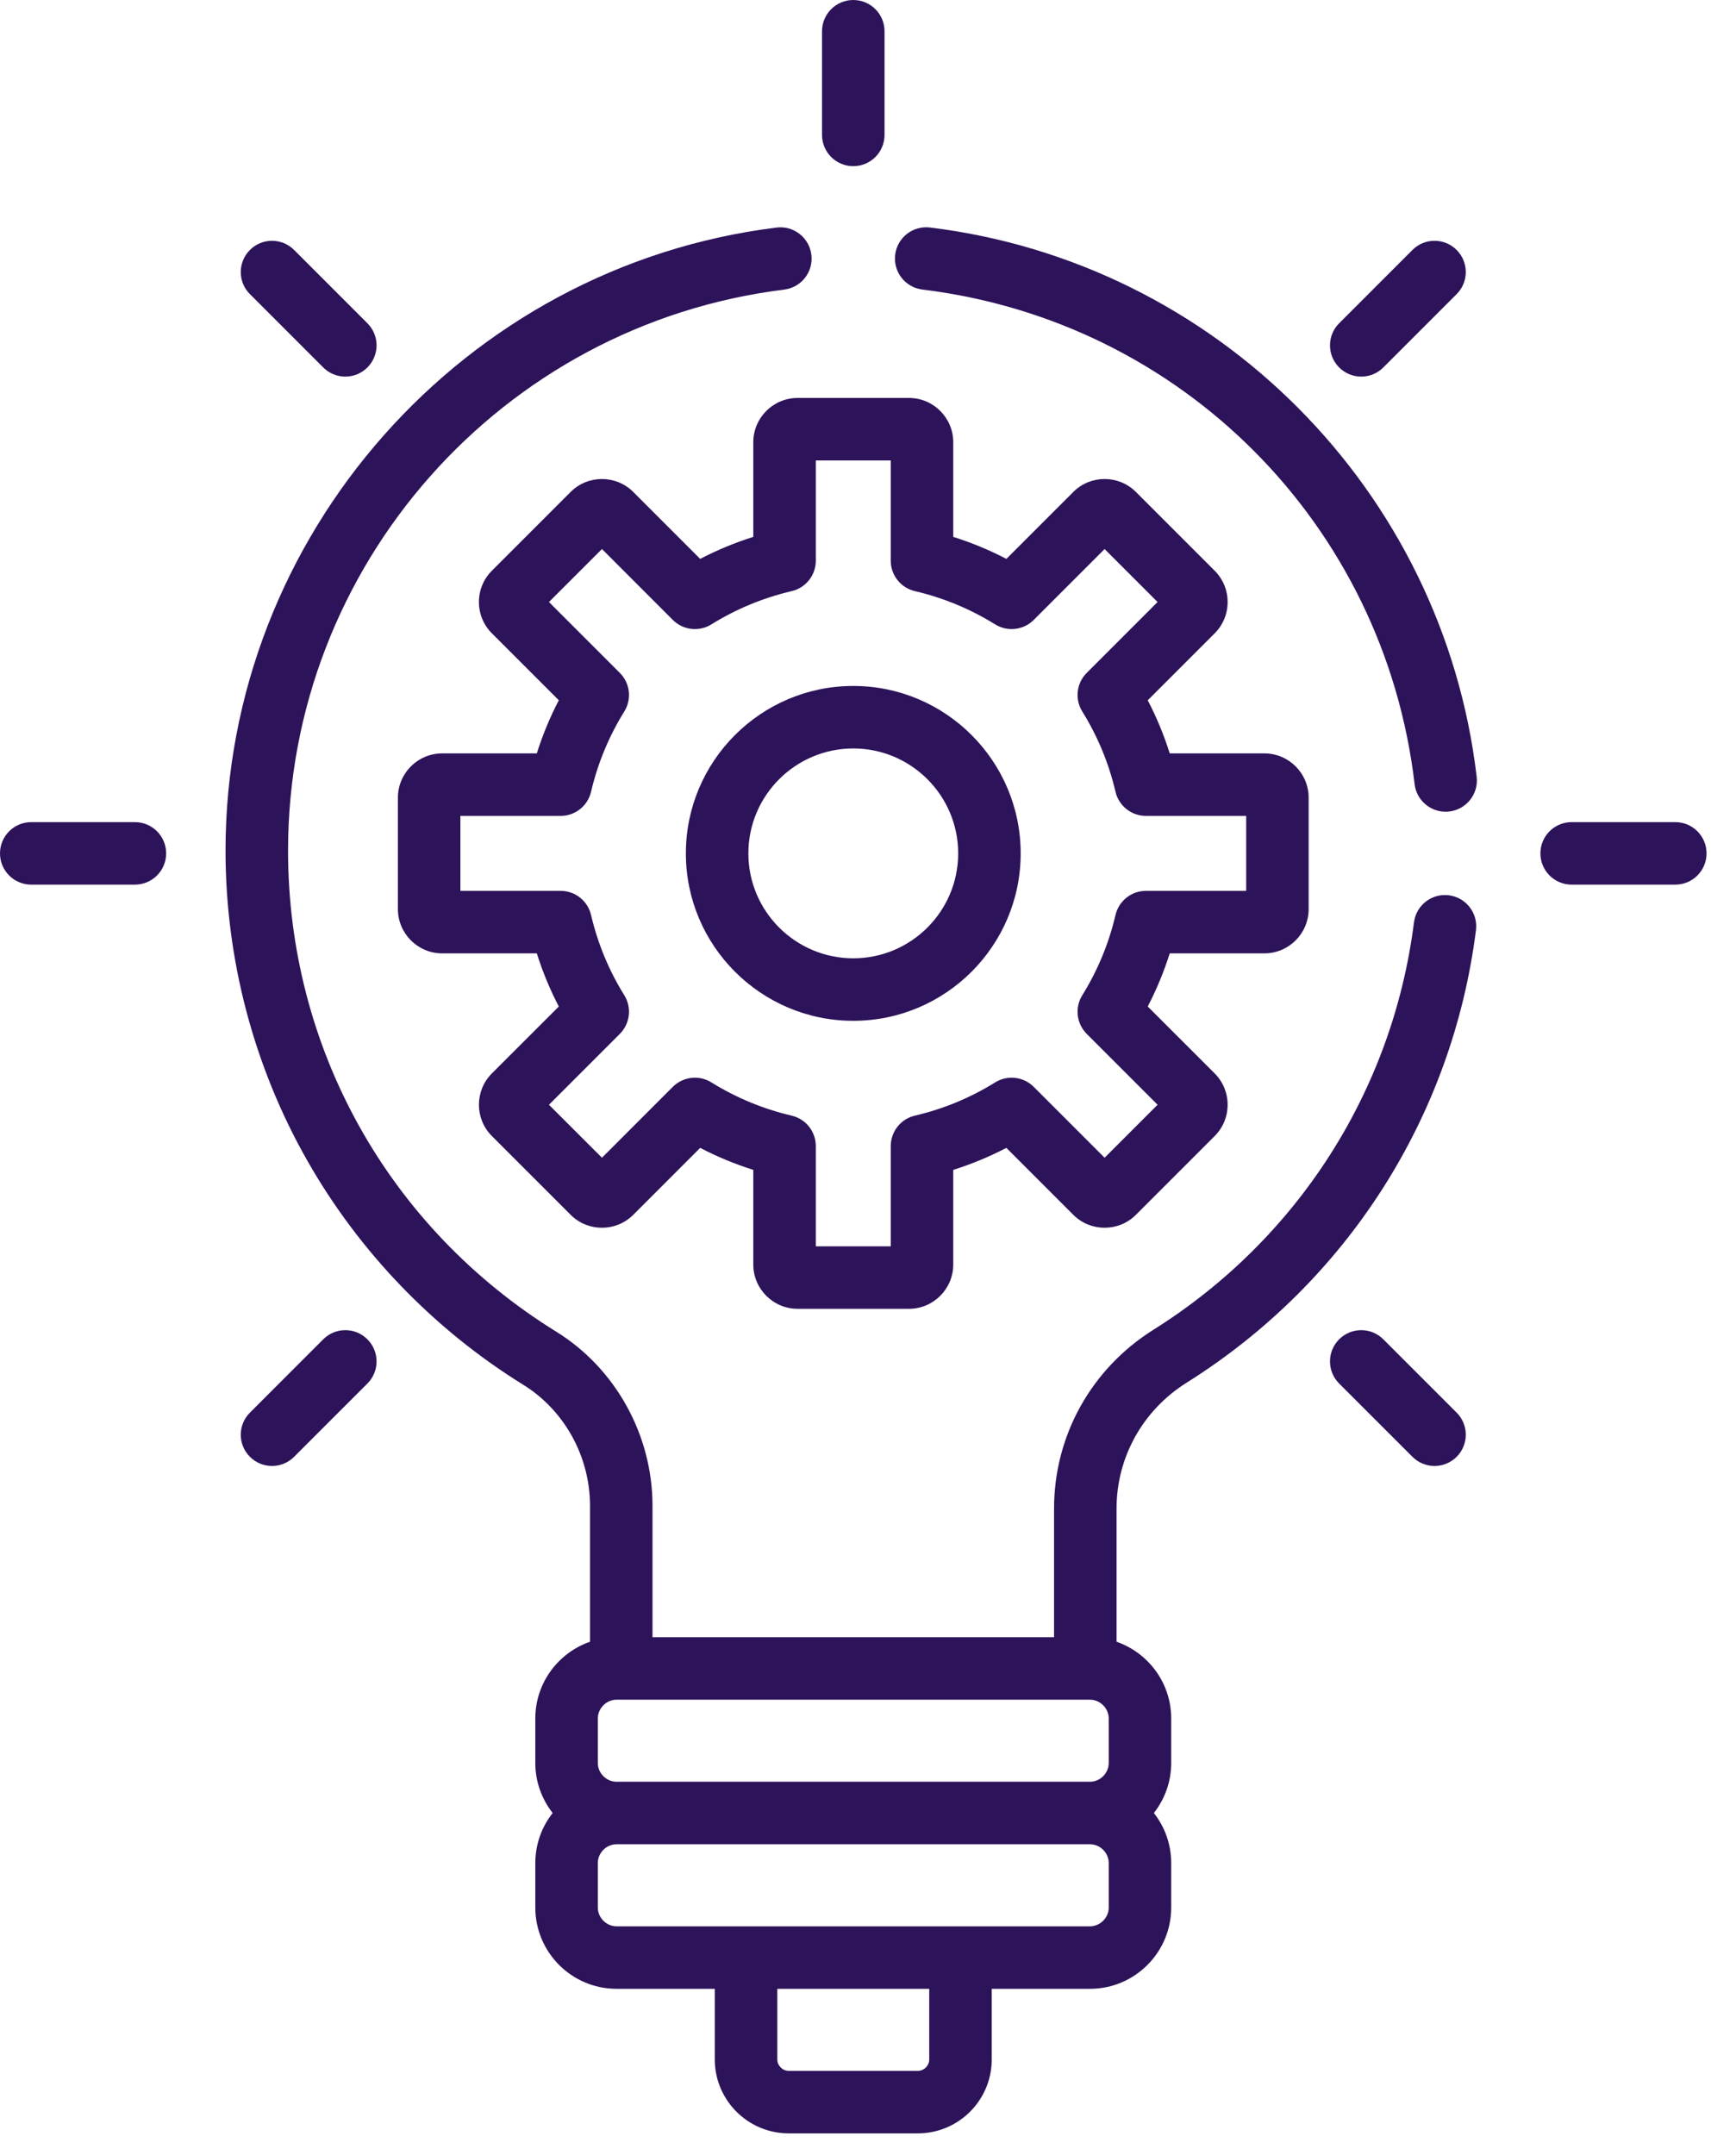 <svg width="58" height="72" viewBox="0 0 58 72" fill="none" xmlns="http://www.w3.org/2000/svg">
<path d="M42.243 25.168H39.081C38.888 24.555 38.643 23.962 38.346 23.393L40.582 21.157C40.861 20.878 41.015 20.507 41.015 20.111C41.015 19.716 40.861 19.345 40.582 19.065L37.951 16.434C37.374 15.858 36.436 15.857 35.859 16.434L33.623 18.67C33.054 18.374 32.461 18.128 31.848 17.935V14.773C31.848 13.957 31.184 13.294 30.368 13.294H26.648C25.832 13.294 25.168 13.957 25.168 14.773V17.935C24.555 18.128 23.962 18.374 23.393 18.67L21.157 16.434C20.58 15.858 19.642 15.858 19.065 16.434L16.434 19.065C16.155 19.345 16.001 19.716 16.001 20.111C16.001 20.506 16.155 20.878 16.434 21.157L18.67 23.393C18.373 23.962 18.128 24.555 17.935 25.168H14.773C13.957 25.168 13.294 25.832 13.294 26.648V30.368C13.294 31.184 13.957 31.848 14.773 31.848H17.935C18.128 32.46 18.373 33.054 18.67 33.623L16.434 35.858C15.857 36.435 15.857 37.374 16.434 37.951L19.065 40.582C19.642 41.159 20.581 41.158 21.157 40.582L23.393 38.346C23.962 38.642 24.556 38.888 25.168 39.081V42.243C25.168 43.058 25.832 43.722 26.648 43.722H30.368C31.184 43.722 31.848 43.058 31.848 42.243V39.081C32.46 38.888 33.054 38.642 33.623 38.346L35.859 40.582C36.436 41.159 37.374 41.158 37.951 40.582L40.582 37.951C40.861 37.671 41.015 37.3 41.015 36.905C41.015 36.51 40.861 36.138 40.582 35.858L38.346 33.623C38.642 33.054 38.888 32.46 39.081 31.848H42.243C43.059 31.848 43.722 31.184 43.722 30.368V26.648C43.722 25.832 43.059 25.168 42.243 25.168ZM41.635 29.76H38.286C37.801 29.76 37.38 30.094 37.269 30.566C37.047 31.517 36.673 32.42 36.159 33.248C35.903 33.66 35.965 34.194 36.307 34.537L38.675 36.905L36.905 38.675L34.537 36.307C34.194 35.964 33.66 35.903 33.248 36.159C32.42 36.673 31.517 37.047 30.566 37.269C30.094 37.38 29.76 37.801 29.76 38.286V41.635H27.256V38.286C27.256 37.801 26.923 37.38 26.45 37.269C25.499 37.047 24.597 36.673 23.768 36.159C23.357 35.903 22.823 35.964 22.479 36.307L20.112 38.675L18.341 36.905L20.709 34.537C21.052 34.194 21.114 33.66 20.858 33.248C20.343 32.42 19.97 31.517 19.747 30.566C19.637 30.094 19.216 29.76 18.731 29.76H15.382V27.256H18.731C19.216 27.256 19.637 26.922 19.747 26.45C19.97 25.499 20.343 24.596 20.858 23.768C21.114 23.356 21.052 22.822 20.709 22.479L18.341 20.111L20.112 18.341L22.479 20.709C22.822 21.052 23.356 21.114 23.768 20.858C24.596 20.343 25.499 19.97 26.45 19.747C26.923 19.637 27.256 19.216 27.256 18.731V15.382H29.76V18.731C29.76 19.216 30.094 19.637 30.566 19.747C31.517 19.97 32.42 20.343 33.248 20.858C33.66 21.113 34.194 21.052 34.537 20.709L36.905 18.341L38.675 20.111L36.307 22.479C35.964 22.822 35.903 23.356 36.159 23.768C36.673 24.596 37.047 25.499 37.269 26.45C37.38 26.922 37.801 27.256 38.286 27.256H41.635V29.76Z" fill="#2D135A"/>
<path d="M28.508 22.915C25.424 22.915 22.915 25.424 22.915 28.508C22.915 31.592 25.424 34.101 28.508 34.101C31.592 34.101 34.101 31.592 34.101 28.508C34.101 25.424 31.592 22.915 28.508 22.915ZM28.508 32.013C26.576 32.013 25.003 30.441 25.003 28.508C25.003 26.576 26.576 25.003 28.508 25.003C30.441 25.003 32.013 26.576 32.013 28.508C32.013 30.441 30.441 32.013 28.508 32.013Z" fill="#2D135A"/>
<path d="M4.507 27.464H1.044C0.467 27.464 0 27.931 0 28.508C0 29.085 0.467 29.552 1.044 29.552H4.507C5.084 29.552 5.551 29.085 5.551 28.508C5.551 27.931 5.084 27.464 4.507 27.464Z" fill="#2D135A"/>
<path d="M55.972 27.464H52.509C51.932 27.464 51.465 27.931 51.465 28.508C51.465 29.085 51.932 29.552 52.509 29.552H55.972C56.549 29.552 57.016 29.085 57.016 28.508C57.016 27.931 56.549 27.464 55.972 27.464Z" fill="#2D135A"/>
<path d="M12.275 44.741C11.868 44.333 11.207 44.333 10.799 44.741L8.35 47.19C7.942 47.598 7.942 48.259 8.35 48.666C8.757 49.074 9.418 49.074 9.826 48.666L12.275 46.218C12.683 45.81 12.683 45.149 12.275 44.741Z" fill="#2D135A"/>
<path d="M48.666 8.35C48.258 7.942 47.598 7.942 47.19 8.35L44.741 10.799C44.333 11.207 44.333 11.868 44.741 12.275C45.149 12.683 45.81 12.683 46.217 12.275L48.666 9.826C49.074 9.419 49.074 8.758 48.666 8.35Z" fill="#2D135A"/>
<path d="M28.508 0C27.932 0 27.464 0.467 27.464 1.044V4.507C27.464 5.084 27.932 5.551 28.508 5.551C29.085 5.551 29.552 5.084 29.552 4.507V1.044C29.552 0.467 29.085 0 28.508 0Z" fill="#2D135A"/>
<path d="M48.666 47.19L46.217 44.741C45.81 44.333 45.149 44.333 44.741 44.741C44.333 45.149 44.333 45.81 44.741 46.218L47.19 48.666C47.598 49.074 48.258 49.074 48.666 48.666C49.074 48.259 49.074 47.598 48.666 47.19Z" fill="#2D135A"/>
<path d="M12.275 10.799L9.826 8.35C9.418 7.942 8.757 7.942 8.35 8.35C7.942 8.758 7.942 9.419 8.35 9.826L10.799 12.275C11.206 12.683 11.867 12.683 12.275 12.275C12.683 11.867 12.683 11.207 12.275 10.799Z" fill="#2D135A"/>
<path d="M49.336 25.951C48.212 16.363 40.612 8.763 31.07 7.6C30.499 7.53 29.977 7.938 29.908 8.51C29.838 9.082 30.245 9.603 30.818 9.673C39.483 10.729 46.246 17.523 47.262 26.194C47.324 26.725 47.775 27.116 48.297 27.116C48.338 27.116 48.379 27.114 48.42 27.109C48.993 27.042 49.403 26.523 49.336 25.951Z" fill="#2D135A"/>
<path d="M48.408 29.908C47.835 29.835 47.313 30.241 47.241 30.813C46.529 36.435 43.356 41.395 38.535 44.422C36.457 45.727 35.216 47.96 35.216 50.396V54.692H21.8V50.301C21.8 47.942 20.568 45.714 18.584 44.486C12.973 41.013 9.624 35.006 9.624 28.416C9.624 18.902 16.75 10.845 26.201 9.674C26.773 9.603 27.179 9.082 27.108 8.51C27.037 7.938 26.516 7.53 25.944 7.602C15.502 8.895 7.535 17.875 7.535 28.416C7.535 32.054 8.482 35.638 10.272 38.781C12.007 41.828 14.501 44.414 17.484 46.261C18.858 47.111 19.712 48.659 19.712 50.3V54.844C18.65 55.213 17.885 56.221 17.885 57.407V58.895C17.885 59.525 18.103 60.104 18.464 60.565C18.102 61.026 17.885 61.605 17.885 62.236V63.724C17.885 65.221 19.103 66.438 20.599 66.438H23.881V68.798C23.881 70.16 24.989 71.267 26.35 71.267H30.665C32.026 71.267 33.134 70.16 33.134 68.798V66.438H36.416C37.913 66.438 39.13 65.221 39.13 63.724V62.236C39.13 61.606 38.913 61.026 38.551 60.565C38.913 60.104 39.13 59.525 39.13 58.895V57.407C39.13 56.221 38.365 55.213 37.304 54.844V50.395C37.304 48.683 38.179 47.111 39.645 46.19C44.997 42.83 48.521 37.32 49.312 31.075C49.385 30.503 48.98 29.981 48.408 29.908ZM31.046 68.798C31.046 69.005 30.872 69.179 30.665 69.179H26.351C26.144 69.179 25.97 69.005 25.97 68.798V66.438H31.046V68.798ZM37.043 63.724C37.043 64.063 36.756 64.35 36.417 64.35C34.574 64.35 22.339 64.35 20.6 64.35C20.26 64.35 19.973 64.063 19.973 63.724V62.236C19.973 61.896 20.26 61.609 20.6 61.609H36.417C36.756 61.609 37.043 61.896 37.043 62.236V63.724ZM37.043 58.895C37.043 59.234 36.756 59.521 36.417 59.521H20.6C20.26 59.521 19.973 59.234 19.973 58.895V57.407C19.973 57.067 20.26 56.78 20.6 56.78H36.417C36.756 56.78 37.043 57.067 37.043 57.407V58.895Z" fill="#2D135A"/>
</svg>
